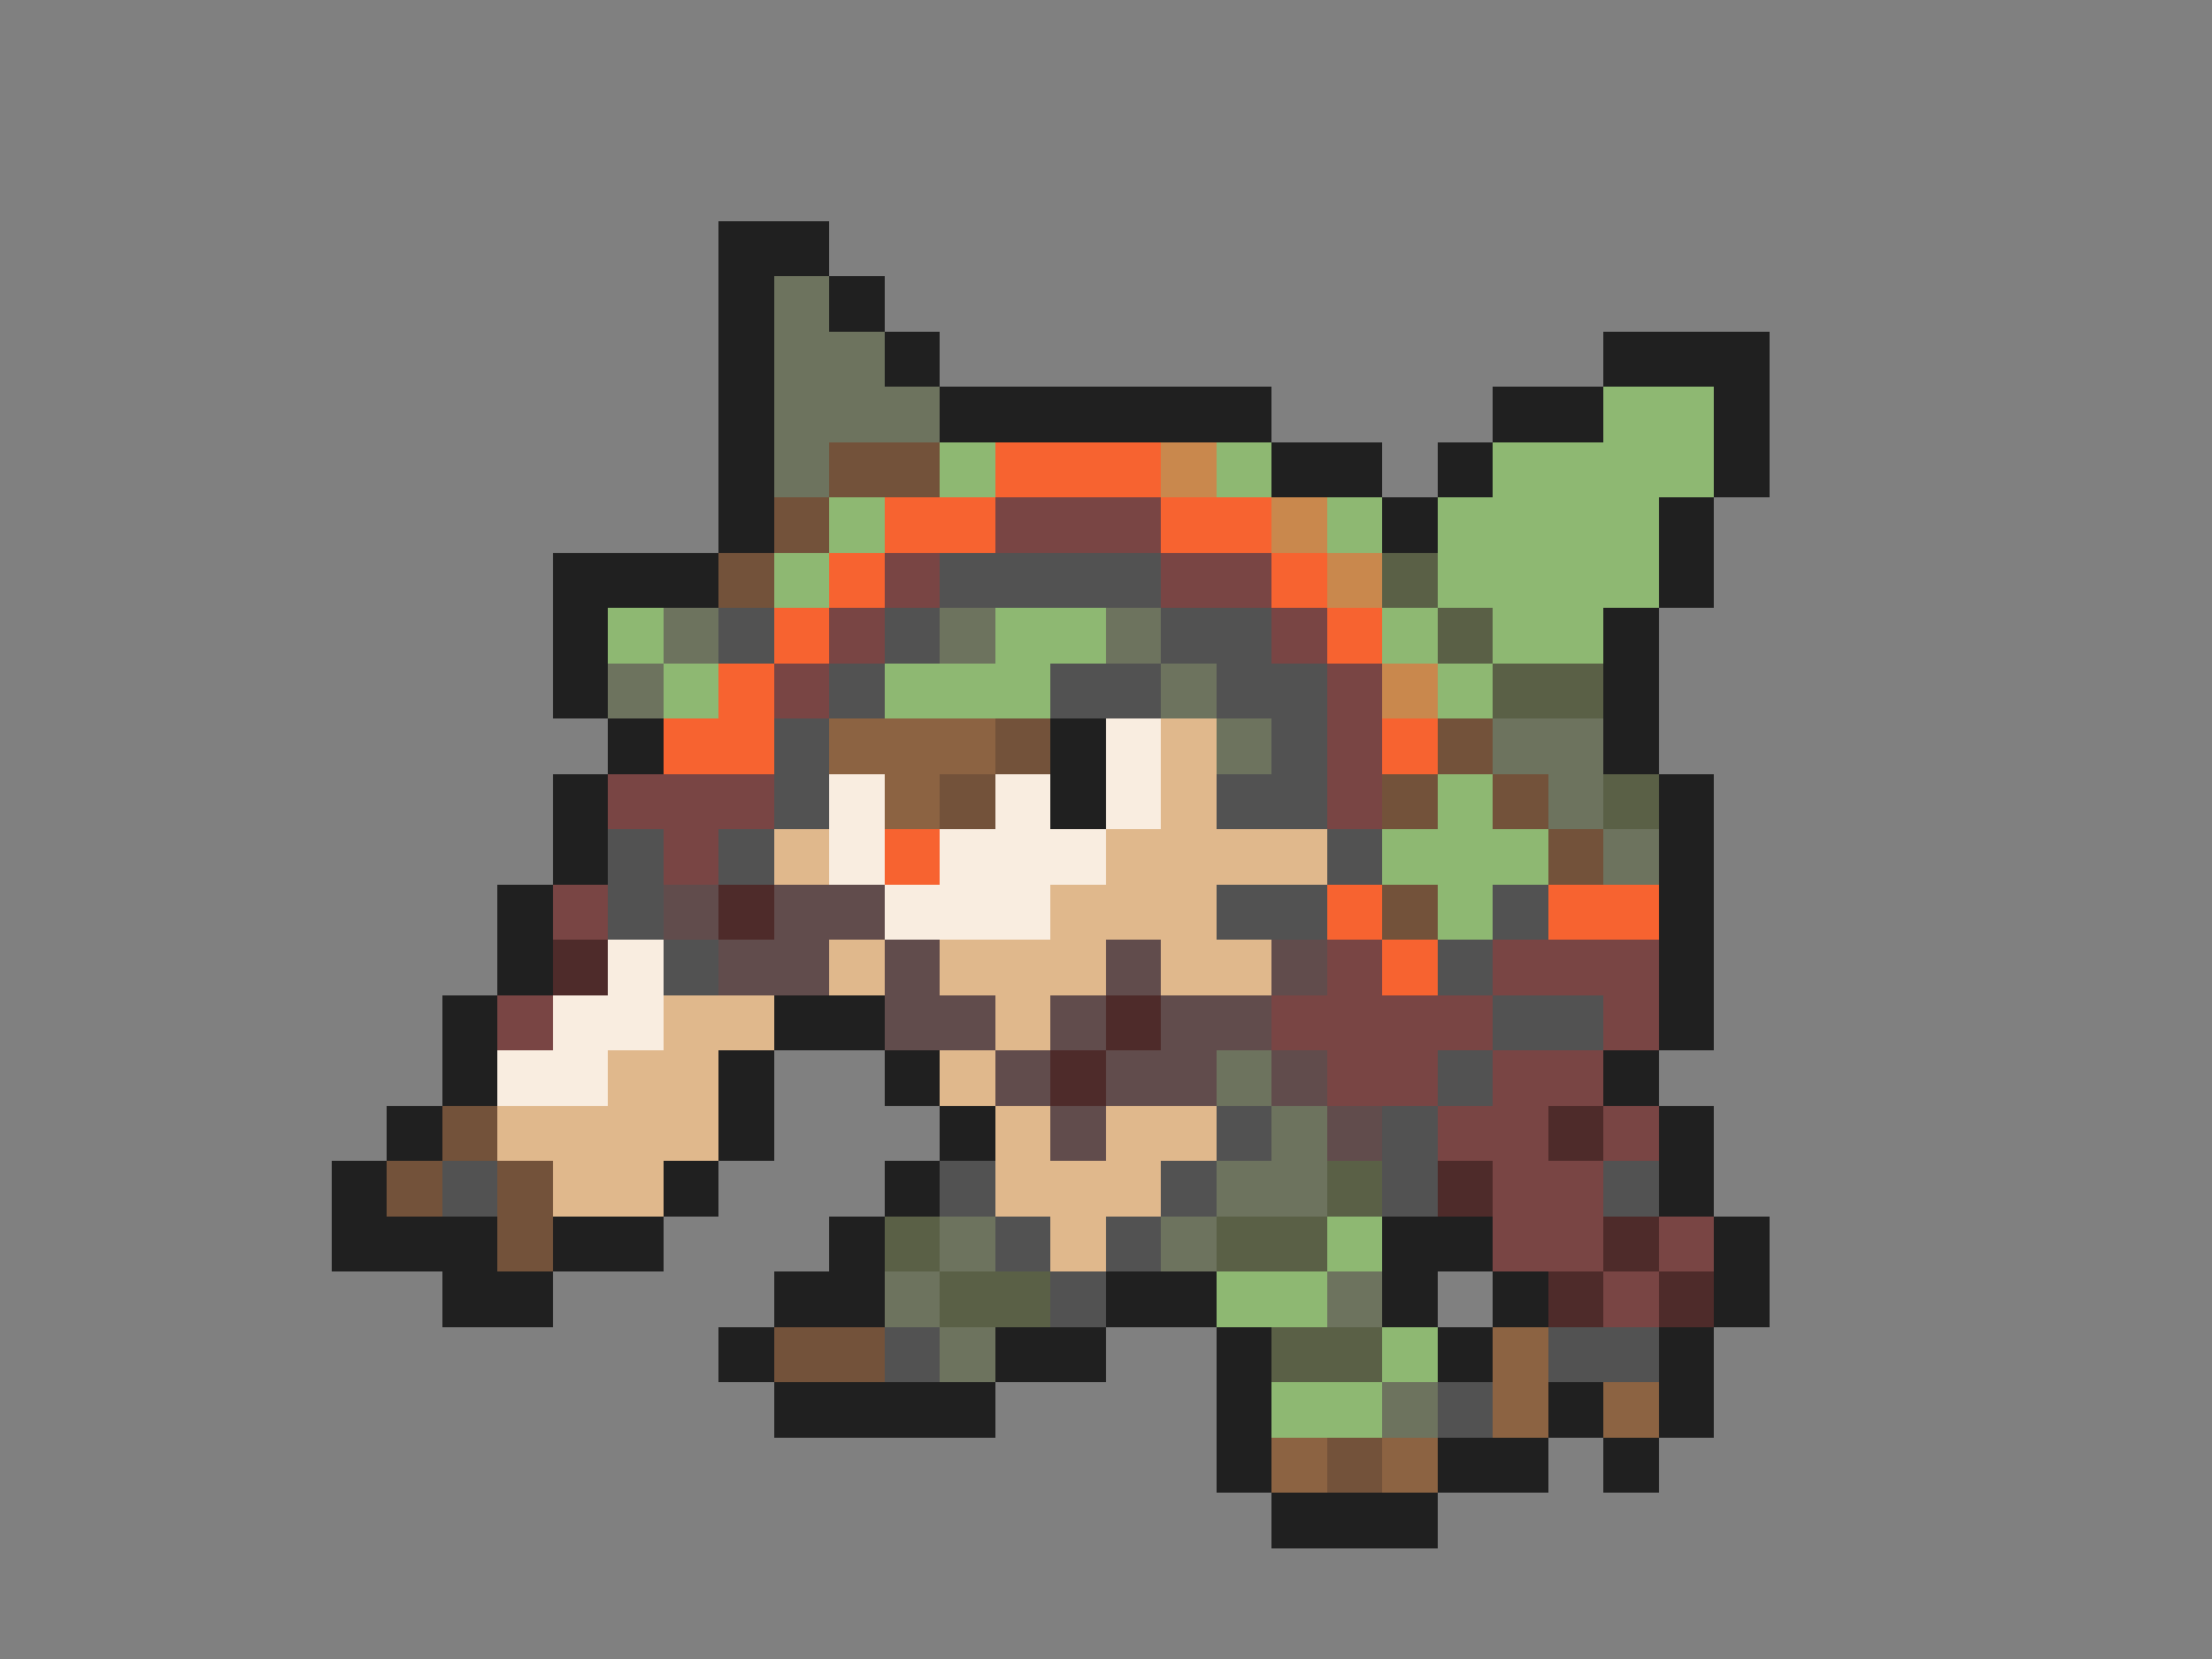 <svg xmlns="http://www.w3.org/2000/svg" viewBox="0 -0.5 40 30" shape-rendering="crispEdges">
<rect x="0" y="-0.5" width="40" height="30" fill="#808080" stroke="none"/>
<path stroke="#202020" d="M13 4h2M13 5h1M15 5h1M13 6h1M16 6h1M29 6h3M13 7h1M17 7h6M27 7h2M31 7h1M13 8h1M23 8h2M26 8h1M31 8h1M13 9h1M25 9h1M30 9h1M10 10h3M30 10h1M10 11h1M29 11h1M10 12h1M29 12h1M11 13h1M19 13h1M29 13h1M10 14h1M19 14h1M30 14h1M10 15h1M30 15h1M9 16h1M30 16h1M9 17h1M30 17h1M8 18h1M14 18h2M30 18h1M8 19h1M13 19h1M16 19h1M29 19h1M7 20h1M13 20h1M17 20h1M30 20h1M6 21h1M12 21h1M16 21h1M30 21h1M6 22h3M10 22h2M15 22h1M25 22h2M31 22h1M8 23h2M14 23h2M20 23h2M25 23h1M27 23h1M31 23h1M13 24h1M18 24h2M22 24h1M26 24h1M30 24h1M14 25h4M22 25h1M28 25h1M30 25h1M22 26h1M26 26h2M29 26h1M23 27h3" />
<path stroke="#6d735e" d="M14 5h1M14 6h2M14 7h3M14 8h1M12 11h1M17 11h1M20 11h1M11 12h1M21 12h1M22 13h1M27 13h2M28 14h1M29 15h1M22 19h1M23 20h1M22 21h2M17 22h1M21 22h1M16 23h1M24 23h1M17 24h1M25 25h1" />
<path stroke="#8eb872" d="M29 7h2M17 8h1M22 8h1M27 8h4M15 9h1M24 9h1M26 9h4M14 10h1M26 10h4M11 11h1M18 11h2M25 11h1M27 11h2M12 12h1M16 12h3M26 12h1M26 14h1M25 15h3M26 16h1M24 22h1M22 23h2M25 24h1M23 25h2" />
<path stroke="#73523a" d="M15 8h2M14 9h1M13 10h1M18 13h1M26 13h1M17 14h1M25 14h1M27 14h1M28 15h1M25 16h1M8 20h1M7 21h1M9 21h1M9 22h1M14 24h2M24 26h1" />
<path stroke="#f76330" d="M18 8h3M16 9h2M21 9h2M15 10h1M23 10h1M14 11h1M24 11h1M13 12h1M12 13h2M25 13h1M16 15h1M24 16h1M28 16h2M25 17h1" />
<path stroke="#c9884d" d="M21 8h1M23 9h1M24 10h1M25 12h1" />
<path stroke="#794544" d="M18 9h3M16 10h1M21 10h2M15 11h1M23 11h1M14 12h1M24 12h1M24 13h1M11 14h3M24 14h1M12 15h1M10 16h1M24 17h1M27 17h3M9 18h1M23 18h4M29 18h1M24 19h2M27 19h2M26 20h2M29 20h1M27 21h2M27 22h2M30 22h1M29 23h1" />
<path stroke="#525252" d="M17 10h4M13 11h1M16 11h1M21 11h2M15 12h1M19 12h2M22 12h2M14 13h1M23 13h1M14 14h1M22 14h2M11 15h1M13 15h1M24 15h1M11 16h1M22 16h2M27 16h1M12 17h1M26 17h1M27 18h2M26 19h1M22 20h1M25 20h1M8 21h1M17 21h1M21 21h1M25 21h1M29 21h1M18 22h1M20 22h1M19 23h1M16 24h1M28 24h2M26 25h1" />
<path stroke="#5a6046" d="M25 10h1M26 11h1M27 12h2M29 14h1M24 21h1M16 22h1M22 22h2M17 23h2M23 24h2" />
<path stroke="#8c6342" d="M15 13h3M16 14h1M27 24h1M27 25h1M29 25h1M23 26h1M25 26h1" />
<path stroke="#f9ede0" d="M20 13h1M15 14h1M18 14h1M20 14h1M15 15h1M17 15h3M16 16h3M11 17h1M10 18h2M9 19h2" />
<path stroke="#e0b88c" d="M21 13h1M21 14h1M14 15h1M20 15h4M19 16h3M15 17h1M17 17h3M21 17h2M12 18h2M18 18h1M11 19h2M17 19h1M9 20h4M18 20h1M20 20h2M10 21h2M18 21h3M19 22h1" />
<path stroke="#614c4c" d="M12 16h1M14 16h2M13 17h2M16 17h1M20 17h1M23 17h1M16 18h2M19 18h1M21 18h2M18 19h1M20 19h2M23 19h1M19 20h1M24 20h1" />
<path stroke="#4e2b2a" d="M13 16h1M10 17h1M20 18h1M19 19h1M28 20h1M26 21h1M29 22h1M28 23h1M30 23h1" />
</svg>